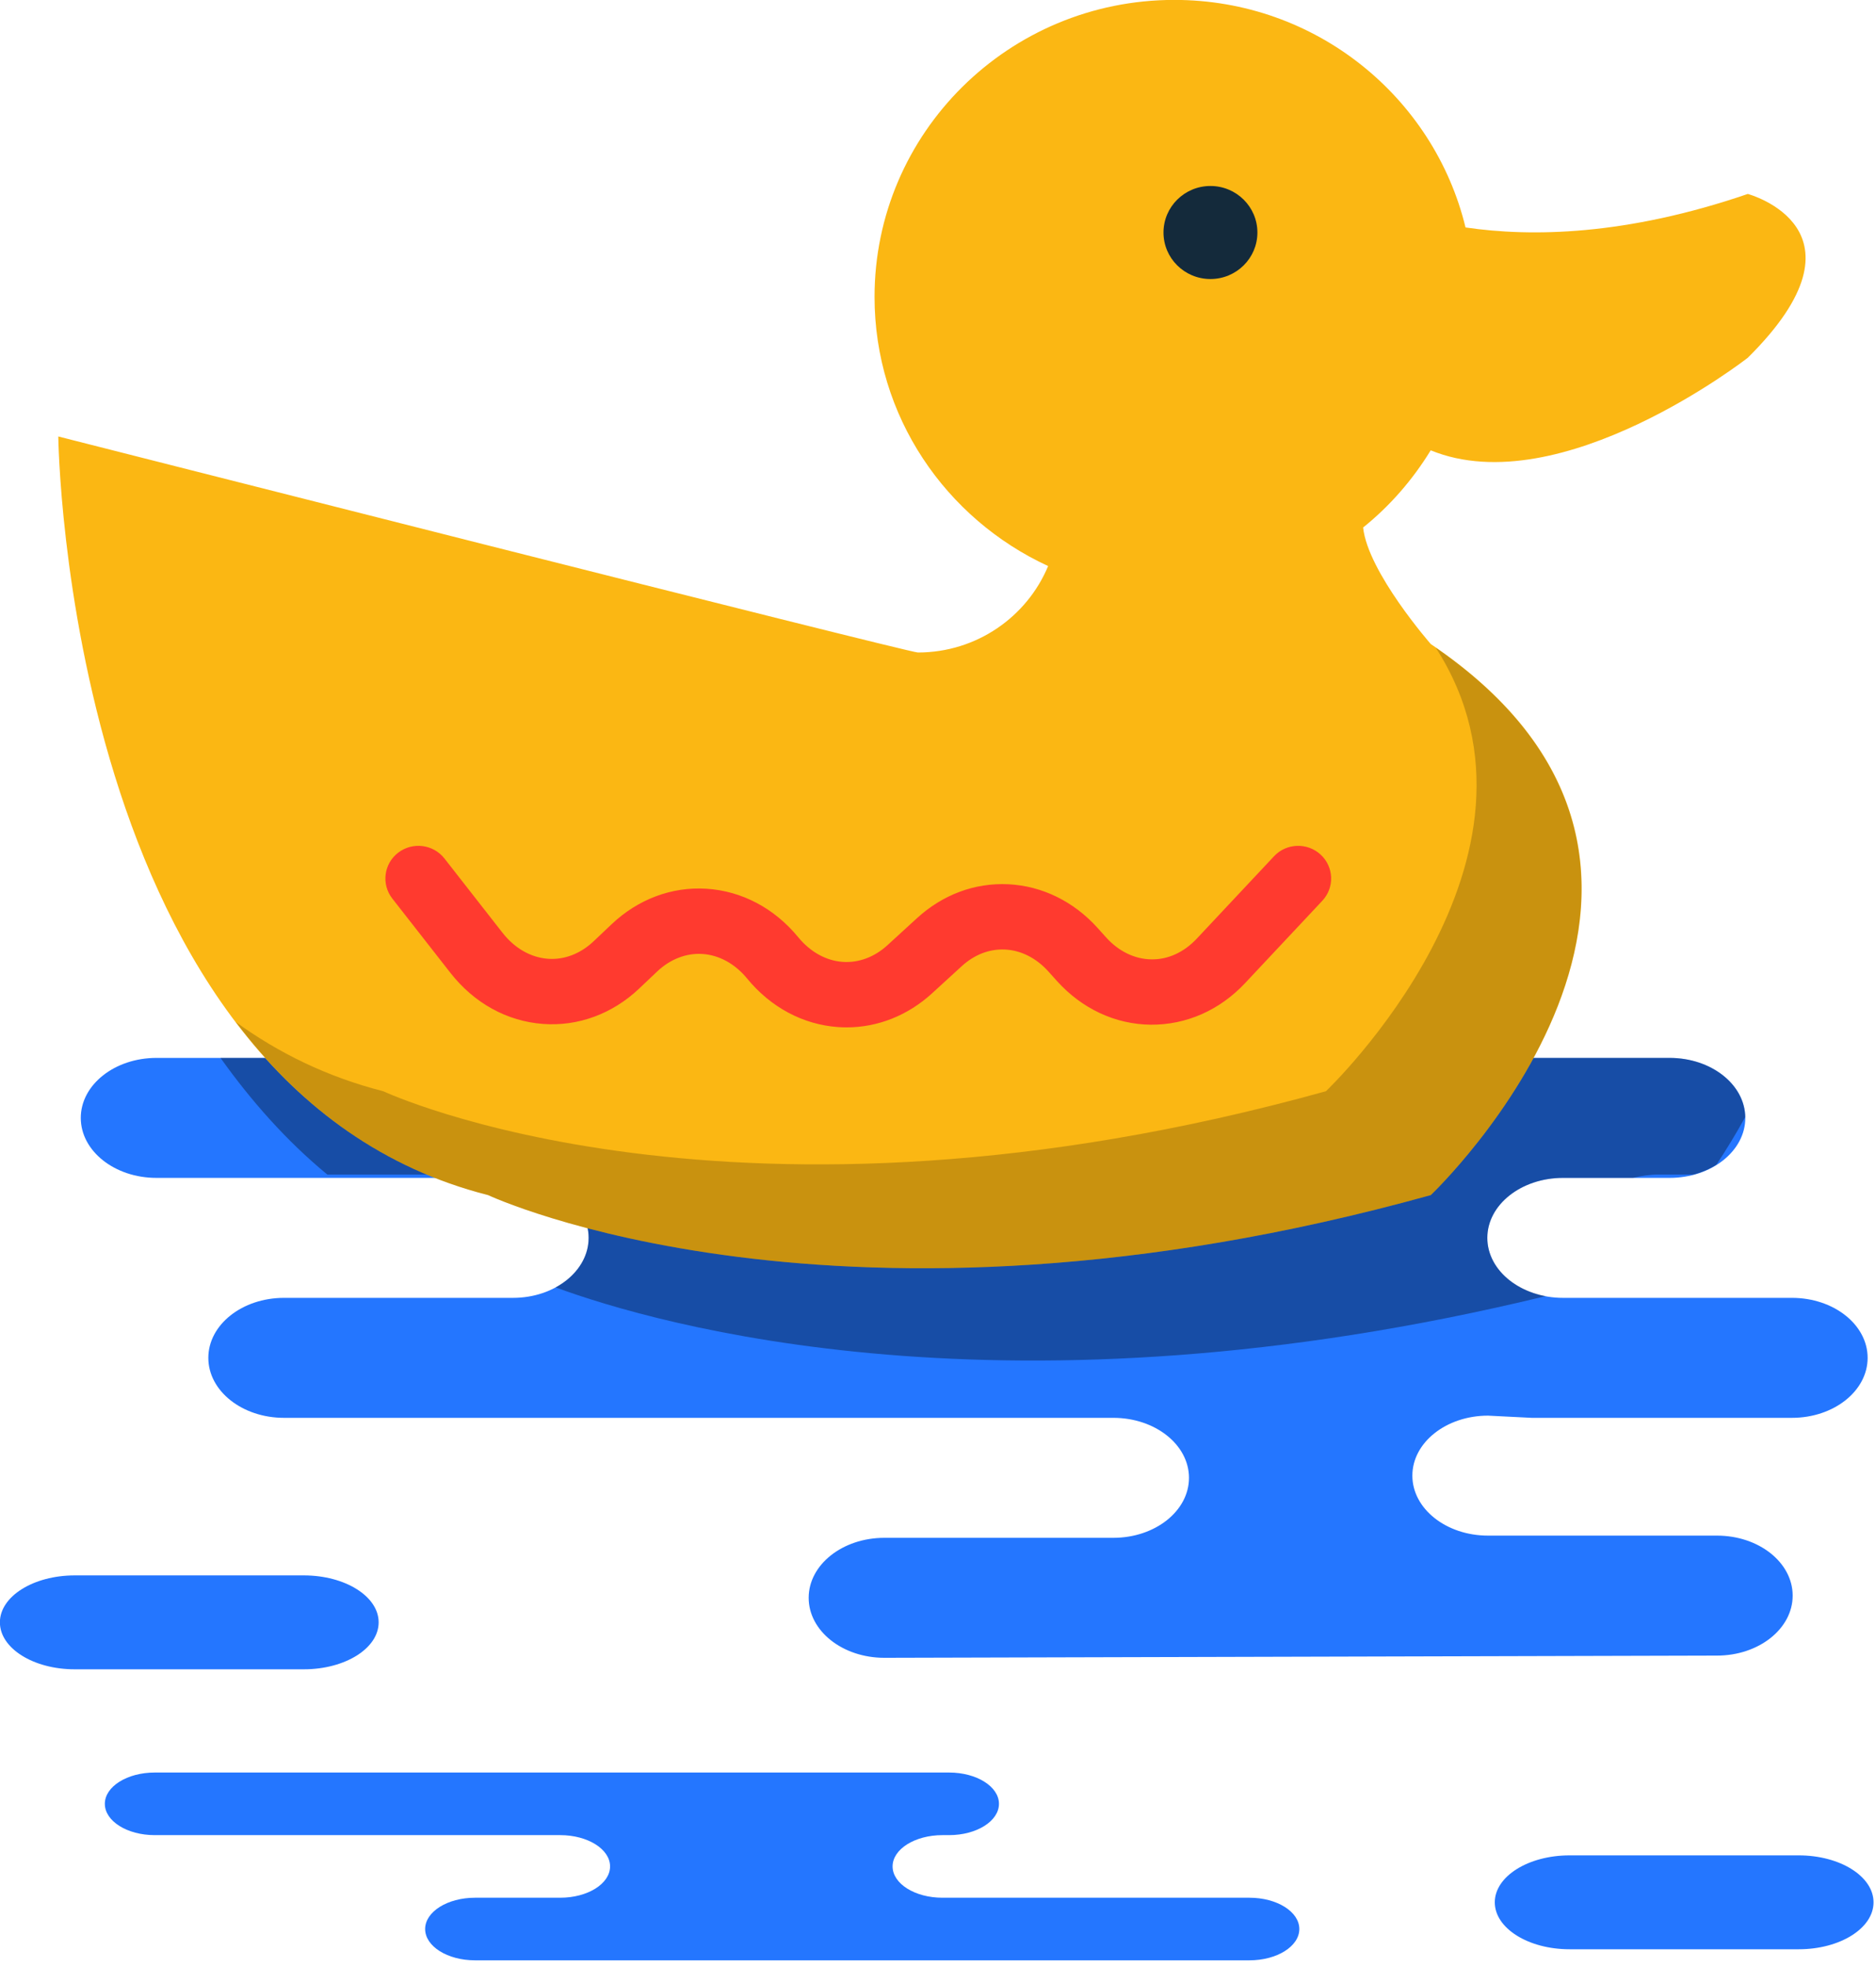 <svg xmlns="http://www.w3.org/2000/svg" xmlns:xlink="http://www.w3.org/1999/xlink" preserveAspectRatio="xMidYMid" width="207" height="217" viewBox="0 0 207 217">
  <defs>
    <style>

      .cls-3 {
        fill: #2476ff;
      }

      .cls-7 {
        fill: #000000;
        opacity: 0.35;
      }

      .cls-8 {
        fill: #fbb713;
      }

      .cls-9 {
        fill: #000000;
        opacity: 0.2;
      }

      .cls-10 {
        fill: #142a3b;
      }

      .cls-11 {
        fill: #ff3a2f;
      }
    </style>
  </defs>
  <g id="group-7svg">
    <path d="M88.967,195.564 C88.967,195.564 104.726,195.564 104.726,195.564 C107.763,195.564 110.226,197.110 110.226,199.016 C110.226,200.924 107.763,202.470 104.726,202.470 C104.726,202.470 103.991,202.470 103.991,202.470 C100.953,202.470 98.490,204.016 98.490,205.922 C98.490,207.830 100.953,209.376 103.991,209.376 C103.991,209.376 137.867,209.376 137.867,209.376 C140.906,209.376 143.369,210.922 143.369,212.829 C143.369,214.736 140.906,216.282 137.867,216.282 C137.867,216.282 97.157,216.282 97.157,216.282 C97.157,216.282 52.413,216.282 52.413,216.282 C49.374,216.282 46.911,214.736 46.911,212.829 C46.911,210.922 49.374,209.376 52.413,209.376 C52.413,209.376 61.814,209.376 61.814,209.376 C64.852,209.376 67.315,207.830 67.315,205.922 C67.315,204.016 64.852,202.470 61.814,202.470 C61.814,202.470 17.070,202.470 17.070,202.470 C14.032,202.470 11.568,200.924 11.568,199.016 C11.568,197.110 14.032,195.564 17.070,195.564 C17.070,195.564 27.645,195.564 27.645,195.564 C27.645,195.564 88.967,195.564 88.967,195.564 Z" id="path-1" class="cls-3" fill-rule="evenodd"/>
    <path d="M198.477,215.062 C203.034,215.062 206.728,212.744 206.728,209.883 C206.728,207.022 203.034,204.703 198.477,204.703 C198.477,204.703 173.188,204.703 173.188,204.703 C168.631,204.703 164.937,207.022 164.937,209.883 C164.937,212.744 168.631,215.062 173.188,215.062 C173.188,215.062 198.477,215.062 198.477,215.062 Z" id="path-2" class="cls-3" fill-rule="evenodd"/>
    <path d="M33.529,184.174 C38.087,184.174 41.781,181.855 41.781,178.994 C41.781,176.133 38.087,173.814 33.529,173.814 C33.529,173.814 8.242,173.814 8.242,173.814 C3.683,173.814 -0.011,176.133 -0.011,178.994 C-0.011,181.855 3.683,184.174 8.242,184.174 C8.242,184.174 33.529,184.174 33.529,184.174 Z" id="path-3" class="cls-3" fill-rule="evenodd"/>
    <path d="M158.063,116.719 C158.063,116.719 184.232,116.719 184.232,116.719 C188.843,116.719 192.580,119.682 192.580,123.338 C192.580,126.993 188.843,129.957 184.232,129.957 C184.232,129.957 183.081,129.957 183.081,129.957 C183.081,129.957 172.461,129.957 172.461,129.957 C167.851,129.957 164.113,132.919 164.113,136.575 C164.113,140.231 167.851,143.193 172.461,143.193 C172.461,143.193 197.729,143.193 197.729,143.193 C202.339,143.193 206.076,146.157 206.076,149.811 C206.076,153.468 202.339,156.430 197.729,156.430 C197.729,156.430 169.008,156.430 169.008,156.430 C169.008,156.430 164.190,156.188 164.190,156.188 C159.580,156.188 155.842,159.151 155.842,162.807 C155.842,166.461 159.580,169.425 164.190,169.425 C164.190,169.425 189.458,169.425 189.458,169.425 C194.068,169.425 197.805,172.389 197.805,176.044 C197.805,179.699 194.068,182.662 189.458,182.662 C189.458,182.662 97.579,182.906 97.579,182.906 C92.967,182.906 89.230,179.942 89.230,176.287 C89.230,172.631 92.967,169.668 97.579,169.668 C97.579,169.668 122.846,169.668 122.846,169.668 C127.457,169.668 131.193,166.704 131.193,163.049 C131.193,159.395 127.457,156.430 122.846,156.430 C122.846,156.430 60.055,156.430 60.055,156.430 C60.055,156.430 31.334,156.430 31.334,156.430 C26.724,156.430 22.987,153.468 22.987,149.811 C22.987,146.157 26.724,143.193 31.334,143.193 C31.334,143.193 56.602,143.193 56.602,143.193 C61.212,143.193 64.949,140.231 64.949,136.575 C64.949,132.919 61.212,129.957 56.602,129.957 C56.602,129.957 45.982,129.957 45.982,129.957 C45.982,129.957 17.261,129.957 17.261,129.957 C12.651,129.957 8.914,126.993 8.914,123.338 C8.914,119.682 12.651,116.719 17.261,116.719 C17.261,116.719 71.000,116.719 71.000,116.719 C71.000,116.719 158.063,116.719 158.063,116.719 Z" id="path-4" class="cls-3" fill-rule="evenodd"/>
    <path d="M61.307,142.038 C72.381,146.111 111.226,157.418 170.550,143.003 C166.864,142.316 164.113,139.707 164.113,136.575 C164.113,132.919 167.851,129.957 172.461,129.957 C172.461,129.957 180.176,129.957 180.176,129.957 C181.070,129.741 181.999,129.592 182.982,129.592 C182.982,129.592 186.848,129.592 186.848,129.592 C187.778,129.348 188.630,128.982 189.383,128.510 C190.469,126.872 191.544,125.118 192.568,123.242 C192.503,119.633 188.802,116.719 184.232,116.719 C184.232,116.719 158.063,116.719 158.063,116.719 C158.063,116.719 71.000,116.719 71.000,116.719 C71.000,116.719 24.331,116.719 24.331,116.719 C27.714,121.462 31.585,125.854 36.120,129.592 C36.120,129.592 47.742,129.592 47.742,129.592 C48.724,129.592 49.652,129.741 50.547,129.957 C50.547,129.957 56.602,129.957 56.602,129.957 C61.212,129.957 64.949,132.919 64.949,136.575 C64.949,138.845 63.505,140.846 61.307,142.038 Z" id="path-5" class="cls-7" fill-rule="evenodd"/>
    <path d="M157.866,49.684 C172.242,55.574 192.854,39.471 192.854,39.471 C207.201,25.258 192.854,21.398 192.854,21.398 C179.410,26.006 168.961,26.160 161.708,25.095 C158.219,10.702 145.176,-0.010 129.577,-0.010 C111.308,-0.010 96.498,14.662 96.498,32.759 C96.498,45.922 104.350,57.241 115.652,62.452 C113.324,68.047 107.769,71.989 101.281,71.989 C100.198,71.989 6.431,48.157 6.431,48.157 C6.431,48.157 7.228,120.011 53.857,131.855 C53.857,131.855 92.514,150.015 157.872,131.855 C157.872,131.855 195.335,96.323 157.872,71.055 C157.872,71.055 150.929,63.129 150.408,58.200 C153.368,55.820 155.881,52.928 157.866,49.684 Z" id="path-6" class="cls-8" fill-rule="evenodd"/>
    <path d="M158.422,71.455 C173.380,94.687 146.305,120.395 146.305,120.395 C80.946,138.556 42.289,120.395 42.289,120.395 C36.084,118.819 30.712,116.156 26.025,112.766 C32.741,121.633 41.741,128.777 53.857,131.855 C53.857,131.855 92.514,150.015 157.872,131.855 C157.872,131.855 194.915,96.696 158.422,71.455 Z" id="path-7" class="cls-9" fill-rule="evenodd"/>
    <path d="M138.743,25.653 C138.743,28.488 136.423,30.785 133.561,30.785 C130.701,30.785 128.381,28.488 128.381,25.653 C128.381,22.819 130.701,20.520 133.561,20.520 C136.423,20.520 138.743,22.819 138.743,25.653 Z" id="path-8" class="cls-10" fill-rule="evenodd"/>
    <path d="M93.424,113.351 C93.104,113.351 92.788,113.340 92.465,113.317 C88.608,113.043 85.048,111.141 82.439,107.963 C81.100,106.328 79.337,105.364 77.486,105.250 C75.719,105.141 73.947,105.826 72.513,107.184 C72.513,107.184 70.531,109.063 70.531,109.063 C67.572,111.870 63.783,113.256 59.921,112.971 C55.940,112.678 52.305,110.670 49.686,107.319 C49.686,107.319 43.286,99.134 43.286,99.134 C42.056,97.560 42.347,95.296 43.936,94.076 C45.531,92.857 47.810,93.145 49.043,94.719 C49.043,94.719 55.442,102.906 55.442,102.906 C56.782,104.621 58.563,105.641 60.460,105.781 C62.255,105.917 64.049,105.227 65.499,103.853 C65.499,103.853 67.483,101.973 67.483,101.973 C70.403,99.208 74.124,97.814 77.941,98.054 C81.843,98.297 85.449,100.199 88.086,103.415 C89.415,105.033 91.153,105.995 92.987,106.125 C94.728,106.247 96.480,105.601 97.909,104.296 C97.909,104.296 101.181,101.301 101.181,101.301 C104.017,98.711 107.546,97.380 111.262,97.560 C114.983,97.742 118.483,99.456 121.116,102.387 C121.116,102.387 122.044,103.419 122.044,103.419 C123.433,104.964 125.211,105.826 127.052,105.846 C128.888,105.880 130.659,105.051 132.062,103.552 C132.062,103.552 140.576,94.473 140.576,94.473 C141.937,93.013 144.247,92.932 145.718,94.286 C147.189,95.641 147.275,97.921 145.907,99.380 C145.907,99.380 137.392,108.460 137.392,108.460 C134.574,111.465 130.893,113.082 126.973,113.055 C123.061,113.014 119.380,111.295 116.606,108.214 C116.606,108.214 115.680,107.182 115.680,107.182 C114.354,105.707 112.660,104.847 110.904,104.762 C109.184,104.679 107.524,105.314 106.117,106.599 C106.117,106.599 102.843,109.595 102.843,109.595 C100.172,112.036 96.856,113.351 93.424,113.351 Z" id="path-9" class="cls-11" fill-rule="evenodd"/>
  </g>
</svg>
